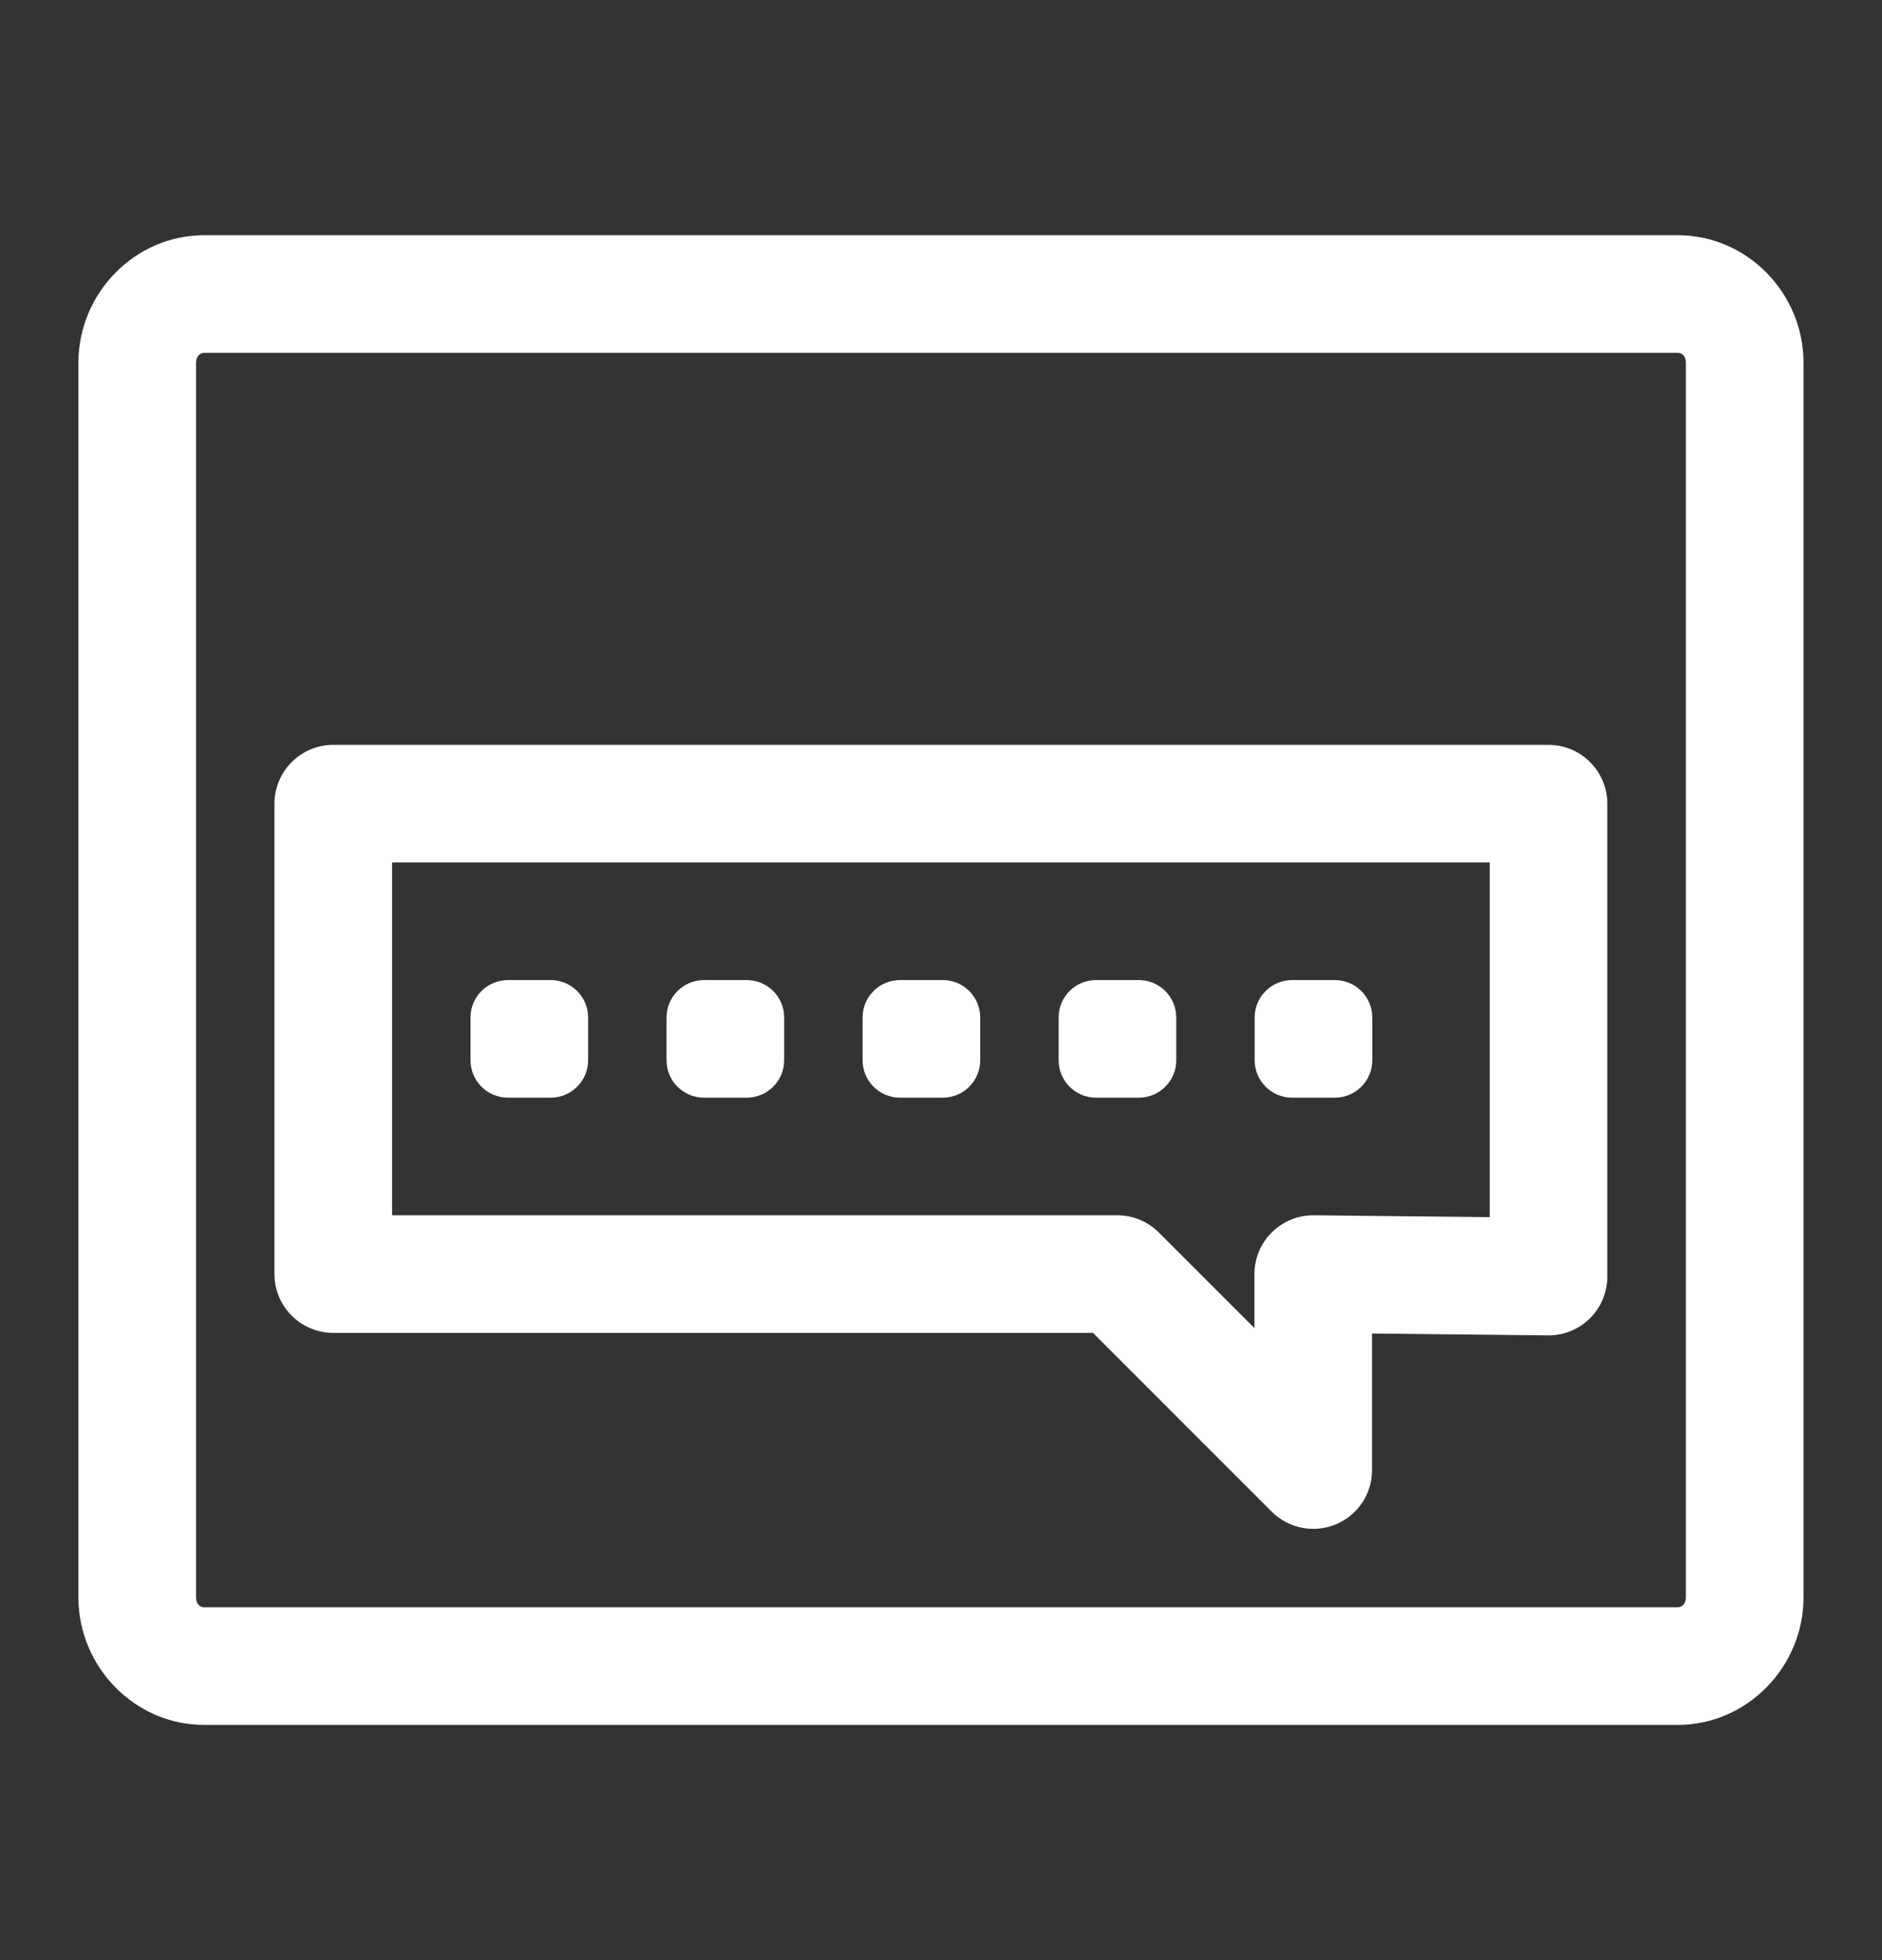 <svg width="24" height="25" viewBox="0 0 24 25" fill="none" xmlns="http://www.w3.org/2000/svg">
<rect x="0" y="0" width="24" height="25" fill="#333333" stroke="none"/>
<path d="M2.604 3C1.715 3 1 3.744 1 4.625V20.375C1 21.256 1.715 22 2.604 22H21.395C22.284 22 22.999 21.255 22.999 20.375V4.626V4.625C22.999 3.744 22.285 3 21.396 3H2.604ZM2.604 4.5H21.396C21.447 4.5 21.499 4.542 21.499 4.624V4.625V20.375C21.499 20.458 21.447 20.5 21.395 20.5H2.604C2.553 20.5 2.5 20.457 2.5 20.375V4.625C2.5 4.543 2.553 4.5 2.604 4.5ZM4.25 9.5C4.051 9.5 3.86 9.579 3.72 9.72C3.579 9.86 3.5 10.051 3.5 10.25V16.25C3.5 16.449 3.579 16.64 3.72 16.78C3.86 16.921 4.051 17 4.25 17H13.938L16.217 19.28C16.322 19.385 16.455 19.456 16.601 19.485C16.746 19.514 16.897 19.499 17.034 19.443C17.171 19.386 17.288 19.29 17.371 19.167C17.453 19.043 17.497 18.898 17.497 18.75V17.008L19.739 17.032C19.838 17.033 19.937 17.015 20.029 16.977C20.121 16.94 20.204 16.885 20.275 16.815C20.345 16.746 20.401 16.663 20.439 16.571C20.477 16.48 20.497 16.381 20.497 16.282V10.25C20.497 10.051 20.418 9.86 20.277 9.72C20.137 9.579 19.946 9.5 19.747 9.5H4.25ZM5 11H18.997V15.524L16.756 15.5C16.657 15.499 16.558 15.517 16.466 15.555C16.374 15.592 16.29 15.647 16.22 15.717C16.149 15.786 16.093 15.869 16.055 15.961C16.017 16.052 15.997 16.151 15.997 16.25V16.939L14.778 15.72C14.638 15.579 14.447 15.5 14.248 15.5H5V11ZM6.478 12.5C6.214 12.5 6 12.714 6 12.977V13.523C6 13.787 6.214 14 6.478 14H7.022C7.286 14 7.5 13.786 7.5 13.523V12.977C7.5 12.714 7.286 12.5 7.022 12.5H6.478ZM8.978 12.5C8.714 12.5 8.5 12.714 8.5 12.977V13.523C8.5 13.787 8.714 14 8.978 14H9.522C9.786 14 10 13.786 10 13.523V12.977C10 12.714 9.786 12.5 9.522 12.5H8.978ZM11.477 12.5C11.213 12.5 11 12.714 11 12.977V13.523C11 13.787 11.214 14 11.477 14H12.023C12.287 14 12.5 13.786 12.5 13.523V12.977C12.5 12.714 12.286 12.5 12.023 12.5H11.477ZM13.977 12.5C13.713 12.5 13.5 12.714 13.5 12.977V13.523C13.5 13.787 13.714 14 13.977 14H14.523C14.787 14 15 13.786 15 13.523V12.977C15 12.714 14.786 12.5 14.523 12.5H13.977ZM16.477 12.5C16.213 12.5 16 12.714 16 12.977V13.523C16 13.787 16.214 14 16.477 14H17.023C17.287 14 17.5 13.786 17.5 13.523V12.977C17.5 12.714 17.286 12.5 17.023 12.5H16.477Z" fill="white"/>
</svg>
